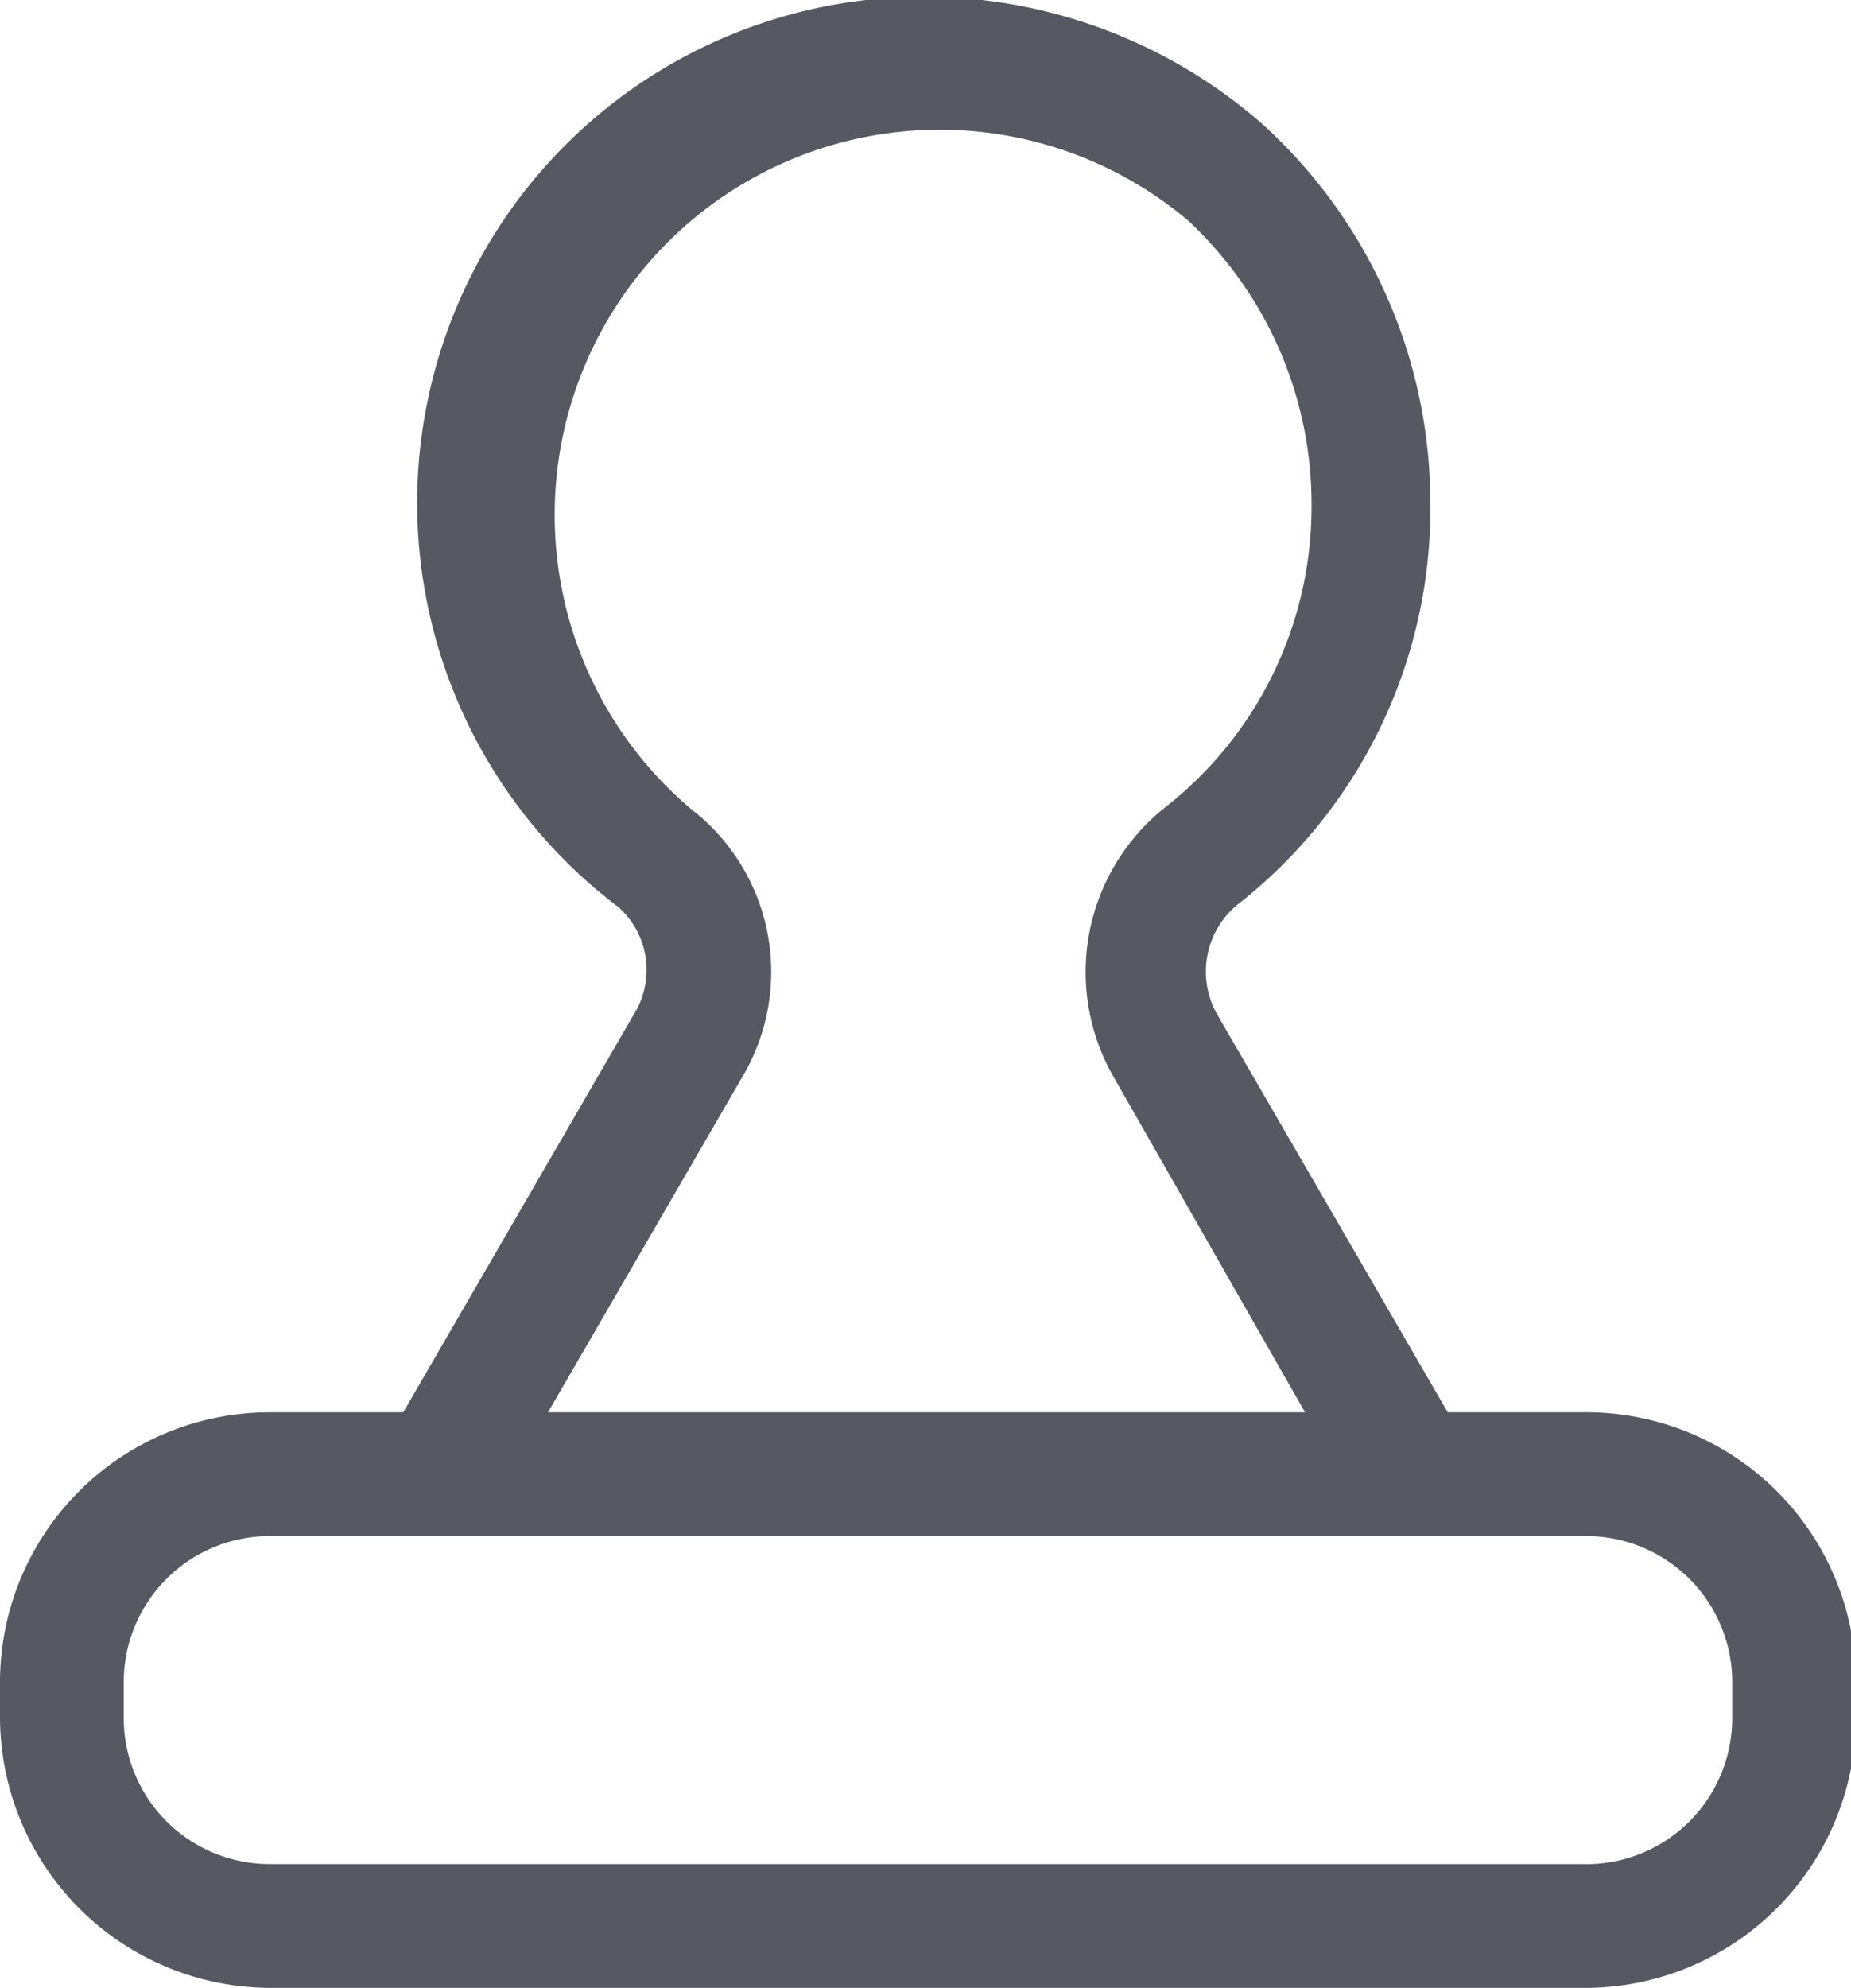 <svg xmlns="http://www.w3.org/2000/svg" viewBox="0 0 14.96 16.06"><defs><style>.cls-1{fill:#575962;}</style></defs><title>资源 42</title><g id="图层_2" data-name="图层 2"><g id="图层_1-2" data-name="图层 1"><path class="cls-1" d="M3.56,12.4a.51.51,0,0,1-.25-.06.51.51,0,0,1-.19-.69l2-3.45A.68.68,0,0,0,5,7.33,4.09,4.09,0,0,1,7,0a4.15,4.15,0,0,1,3.2,1,4.13,4.13,0,0,1,1.36,3.05A4.06,4.06,0,0,1,10,7.31a.7.7,0,0,0-.16.89l2,3.45a.52.52,0,0,1-.19.69.5.5,0,0,1-.68-.19L9,8.7a1.7,1.7,0,0,1,.42-2.18,3.08,3.08,0,0,0,1.18-2.43,3.13,3.13,0,0,0-1-2.31A3.09,3.09,0,1,0,5.59,6.54,1.66,1.66,0,0,1,6,8.7L4,12.15A.48.48,0,0,1,3.56,12.4Z"/><path class="cls-1" d="M12.78,16.06H2.18A2.19,2.19,0,0,1,0,13.87v-.28a2.18,2.18,0,0,1,2.18-2.18h10.6A2.18,2.18,0,0,1,15,13.59v.28A2.19,2.19,0,0,1,12.78,16.06ZM2.18,12.41A1.18,1.18,0,0,0,1,13.59v.28a1.18,1.18,0,0,0,1.18,1.19h10.6A1.18,1.18,0,0,0,14,13.87v-.28a1.18,1.18,0,0,0-1.18-1.18Z"/></g></g></svg>